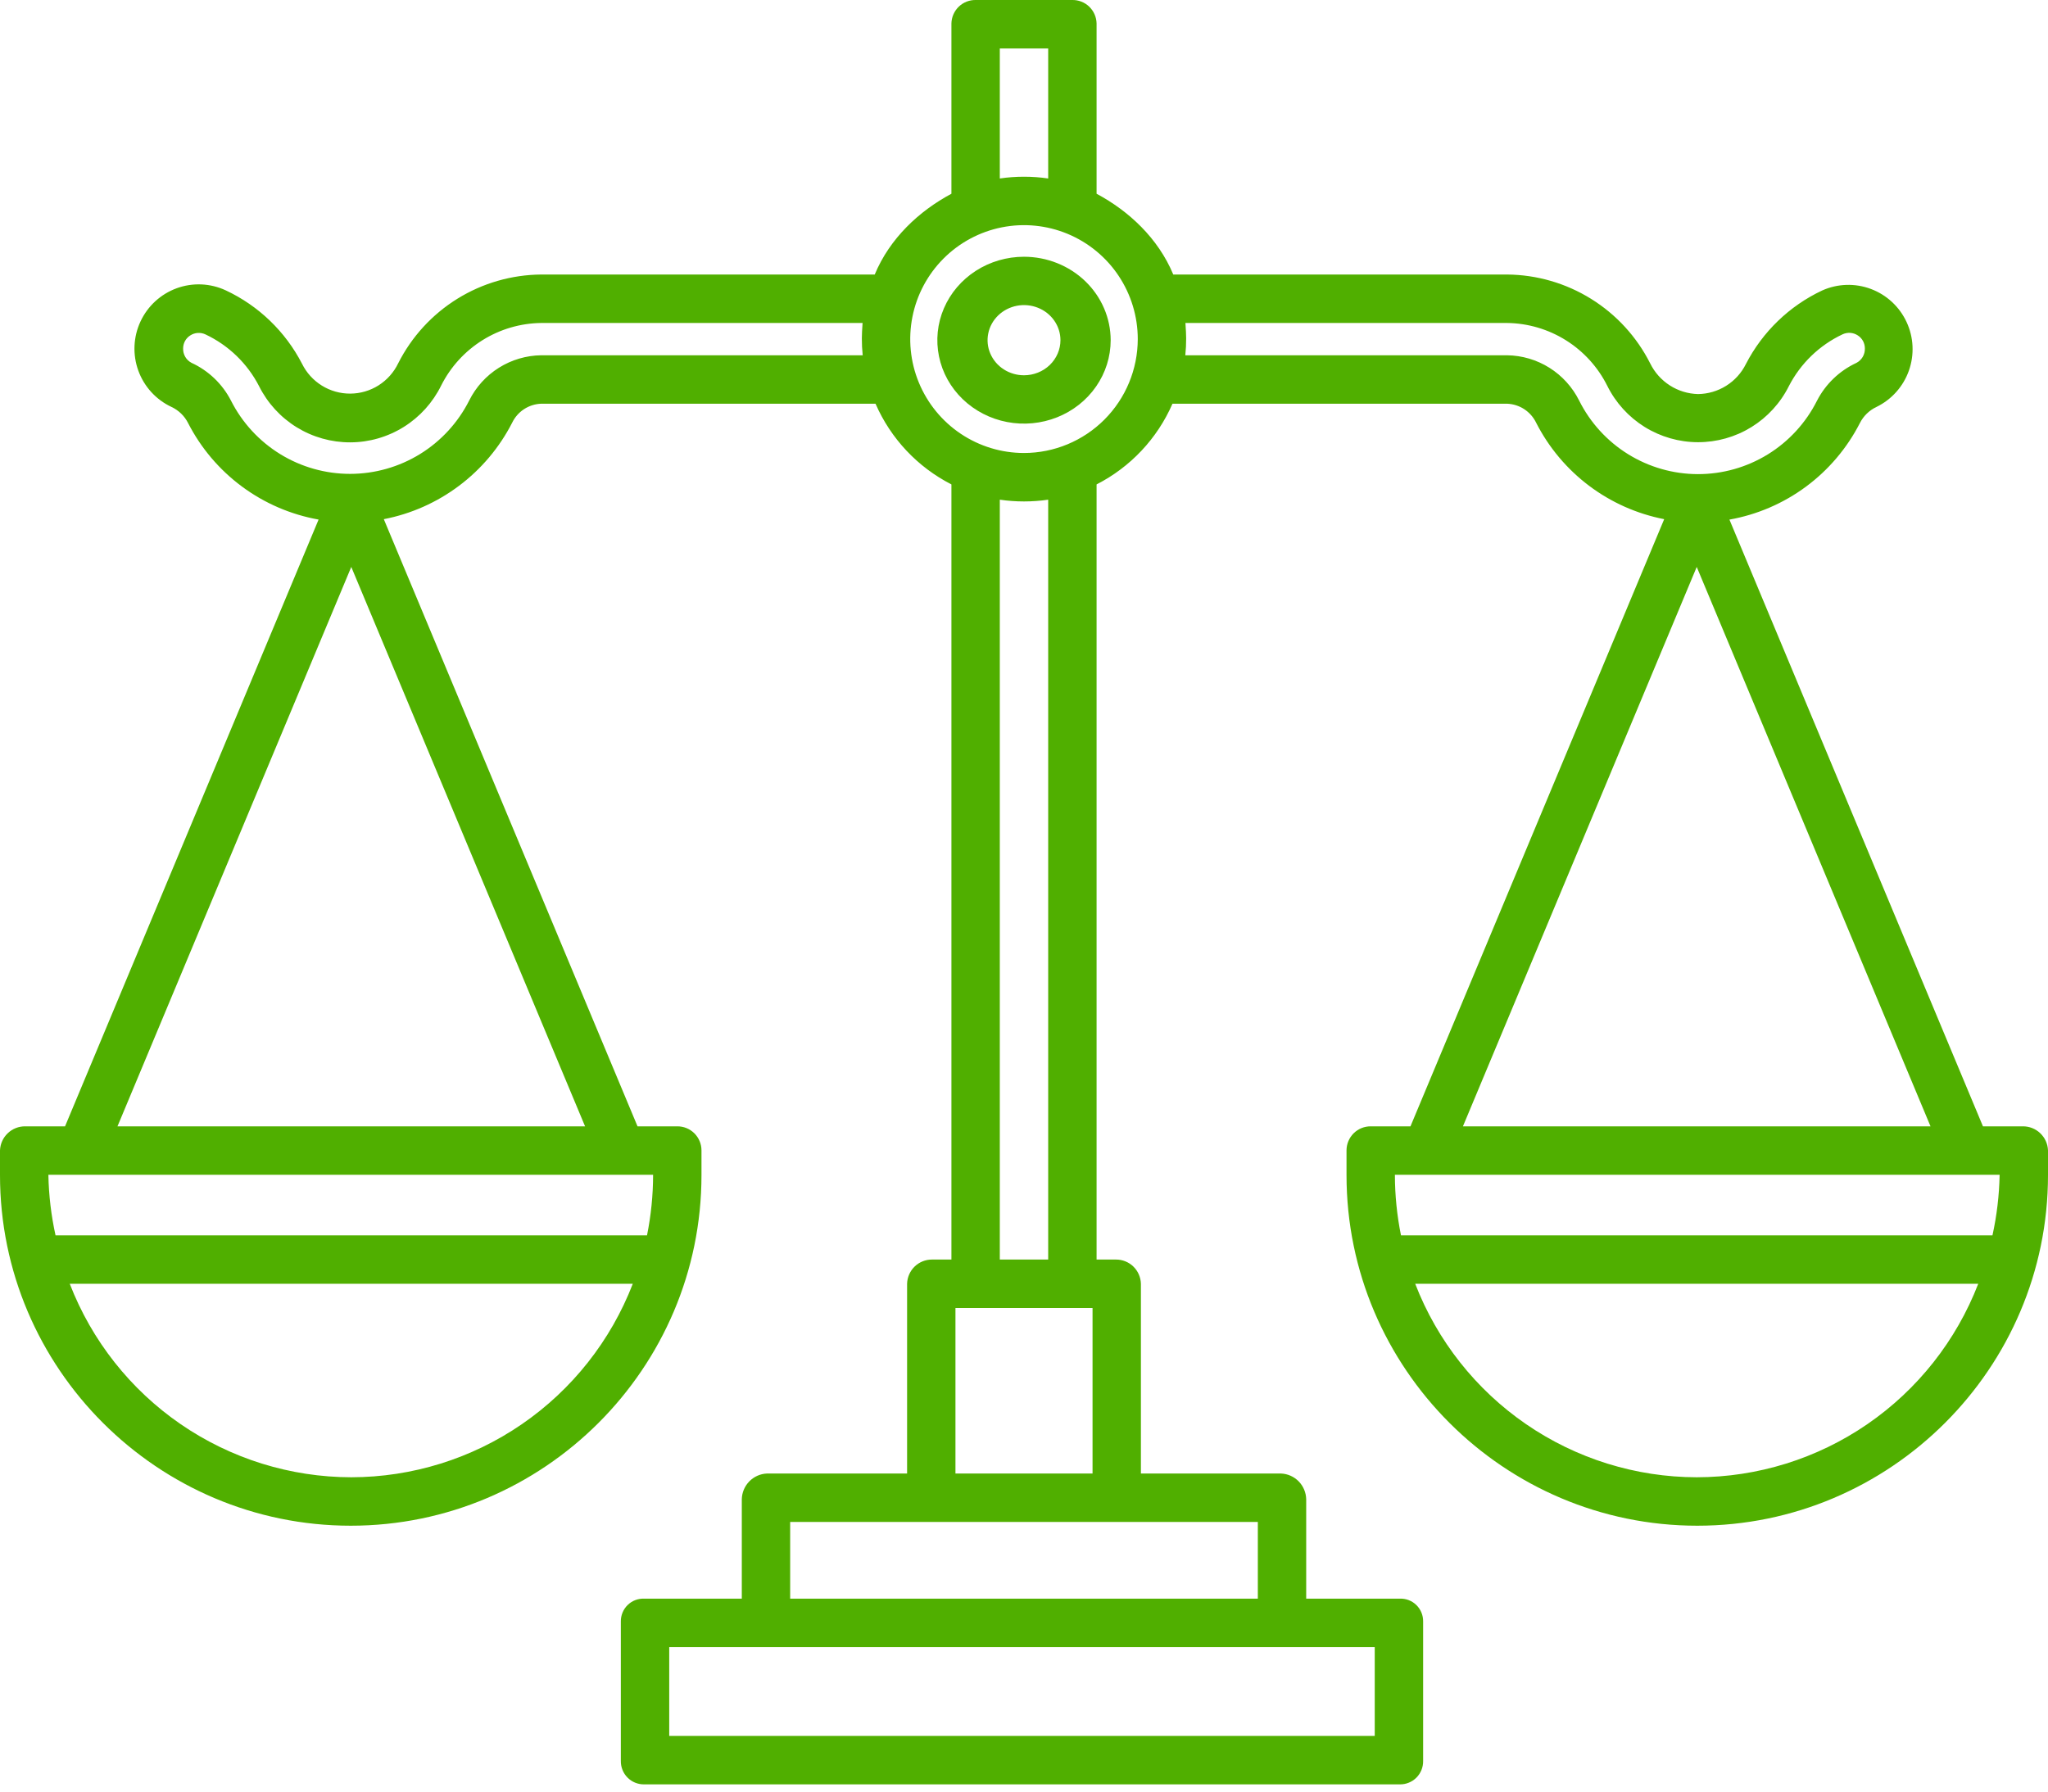 <svg width="96" height="84" viewBox="0 0 96 84" fill="none" xmlns="http://www.w3.org/2000/svg">
<path d="M48 12.038C47.197 12.038 46.411 12.267 45.743 12.697C45.075 13.127 44.554 13.738 44.247 14.453C43.939 15.168 43.859 15.954 44.016 16.713C44.172 17.472 44.559 18.169 45.127 18.716C45.696 19.263 46.419 19.636 47.208 19.787C47.996 19.938 48.813 19.86 49.555 19.564C50.297 19.268 50.932 18.767 51.378 18.123C51.825 17.48 52.063 16.724 52.063 15.95C52.062 14.913 51.633 13.918 50.872 13.185C50.11 12.451 49.077 12.039 48 12.038ZM48 17.595C47.662 17.595 47.332 17.499 47.051 17.318C46.77 17.137 46.551 16.88 46.422 16.579C46.292 16.279 46.259 15.948 46.325 15.629C46.39 15.31 46.553 15.017 46.792 14.787C47.031 14.556 47.336 14.4 47.667 14.336C47.998 14.273 48.342 14.305 48.654 14.43C48.966 14.554 49.233 14.765 49.421 15.036C49.608 15.306 49.709 15.624 49.709 15.95C49.708 16.386 49.528 16.804 49.208 17.113C48.888 17.421 48.453 17.595 48 17.595V17.595Z" fill="#50AF00"/>
<path d="M94.814 52.809H92.951L81.067 24.362C82.366 24.131 83.593 23.603 84.654 22.818C85.715 22.033 86.58 21.012 87.181 19.837C87.349 19.504 87.623 19.238 87.959 19.08C88.669 18.734 89.215 18.123 89.479 17.378C89.743 16.632 89.704 15.813 89.37 15.097C89.037 14.38 88.436 13.823 87.696 13.547C86.957 13.27 86.138 13.296 85.417 13.618C83.877 14.341 82.62 15.555 81.839 17.068C81.631 17.487 81.311 17.84 80.915 18.088C80.52 18.336 80.063 18.47 79.597 18.476C79.127 18.465 78.67 18.325 78.275 18.072C77.879 17.819 77.561 17.462 77.354 17.041C76.725 15.795 75.766 14.747 74.582 14.012C73.398 13.276 72.035 12.882 70.642 12.871H54.997C54.288 11.168 52.913 9.891 51.402 9.084V1.1C51.399 0.952 51.367 0.806 51.307 0.67C51.247 0.534 51.161 0.412 51.054 0.309C50.947 0.207 50.821 0.127 50.682 0.074C50.544 0.021 50.397 -0.004 50.249 0H45.751C45.603 -0.004 45.456 0.021 45.318 0.074C45.179 0.127 45.053 0.207 44.946 0.309C44.839 0.412 44.753 0.534 44.693 0.67C44.633 0.806 44.601 0.952 44.598 1.1V9.084C43.087 9.891 41.712 11.168 41.003 12.871H25.372C23.981 12.882 22.619 13.275 21.436 14.009C20.253 14.743 19.295 15.789 18.666 17.032C18.462 17.457 18.143 17.815 17.746 18.067C17.348 18.319 16.888 18.453 16.418 18.455C15.948 18.457 15.486 18.327 15.087 18.079C14.687 17.831 14.365 17.476 14.157 17.053C13.377 15.544 12.122 14.335 10.585 13.615C10.227 13.448 9.839 13.353 9.444 13.335C9.05 13.318 8.655 13.379 8.284 13.514C7.533 13.788 6.922 14.349 6.585 15.074C6.247 15.798 6.211 16.628 6.484 17.379C6.757 18.131 7.317 18.743 8.041 19.081C8.376 19.238 8.649 19.503 8.816 19.834C9.419 21.01 10.284 22.03 11.346 22.815C12.407 23.6 13.635 24.129 14.934 24.36L3.049 52.809H1.186C0.881 52.805 0.586 52.92 0.365 53.131C0.143 53.341 0.012 53.63 0 53.935V55.094C0 64.159 7.39 71.534 16.441 71.534C25.492 71.534 32.882 64.159 32.882 55.094V53.935C32.882 53.786 32.852 53.639 32.794 53.502C32.737 53.365 32.653 53.24 32.548 53.136C32.442 53.031 32.317 52.948 32.18 52.892C32.042 52.836 31.895 52.808 31.746 52.809H29.884L17.991 24.342C19.27 24.095 20.476 23.559 21.518 22.776C22.561 21.993 23.411 20.983 24.006 19.822C24.131 19.562 24.324 19.341 24.564 19.184C24.805 19.026 25.085 18.938 25.372 18.928H41.04C41.753 20.564 43.011 21.901 44.598 22.712V59.055H43.689C43.385 59.053 43.092 59.171 42.873 59.383C42.655 59.596 42.528 59.885 42.52 60.19V69.087H35.949C35.637 69.101 35.342 69.233 35.123 69.456C34.905 69.68 34.779 69.978 34.772 70.291V74.954H30.205C30.061 74.948 29.918 74.97 29.783 75.021C29.649 75.072 29.526 75.15 29.423 75.25C29.319 75.35 29.238 75.471 29.183 75.604C29.127 75.737 29.1 75.88 29.102 76.024V82.562C29.099 82.707 29.126 82.852 29.181 82.987C29.235 83.122 29.316 83.244 29.419 83.347C29.522 83.45 29.645 83.531 29.78 83.585C29.915 83.638 30.059 83.665 30.205 83.661H65.608C65.753 83.665 65.897 83.638 66.032 83.584C66.167 83.53 66.29 83.45 66.393 83.347C66.496 83.244 66.576 83.122 66.631 82.987C66.685 82.852 66.712 82.707 66.709 82.562V76.024C66.711 75.88 66.684 75.737 66.629 75.604C66.574 75.471 66.493 75.351 66.389 75.251C66.286 75.15 66.163 75.072 66.029 75.021C65.895 74.97 65.751 74.948 65.608 74.954H61.228V70.291C61.221 69.978 61.095 69.68 60.877 69.456C60.658 69.233 60.363 69.101 60.051 69.087H53.48V60.19C53.472 59.885 53.345 59.596 53.127 59.383C52.908 59.171 52.615 59.053 52.311 59.055H51.402V22.712C52.989 21.901 54.247 20.564 54.96 18.928H70.642C70.93 18.939 71.21 19.028 71.451 19.186C71.693 19.345 71.886 19.567 72.01 19.827C72.603 20.986 73.451 21.995 74.49 22.777C75.53 23.559 76.733 24.094 78.009 24.342L66.116 52.809H64.254C64.105 52.808 63.958 52.836 63.82 52.892C63.683 52.948 63.558 53.031 63.452 53.136C63.347 53.24 63.263 53.365 63.206 53.502C63.148 53.639 63.118 53.786 63.118 53.935V55.094C63.118 64.159 70.508 71.534 79.559 71.534C88.61 71.534 96 64.159 96 55.094V53.935C95.988 53.63 95.857 53.341 95.635 53.131C95.414 52.92 95.119 52.805 94.814 52.809ZM16.466 69.263C13.61 69.259 10.822 68.391 8.467 66.772C6.112 65.153 4.301 62.859 3.27 60.191H29.662C28.632 62.859 26.82 65.153 24.465 66.772C22.111 68.391 19.322 69.259 16.466 69.263ZM30.614 55.08V55.094C30.612 56.043 30.517 56.989 30.329 57.919H2.603C2.399 56.991 2.287 56.045 2.268 55.094V55.08H30.614ZM27.425 52.809H5.507L16.466 26.581L27.425 52.809ZM25.372 16.657C24.669 16.666 23.982 16.868 23.386 17.242C22.79 17.616 22.308 18.147 21.994 18.777C21.472 19.811 20.675 20.68 19.69 21.288C18.705 21.895 17.571 22.217 16.414 22.218C15.258 22.219 14.123 21.899 13.137 21.293C12.152 20.687 11.352 19.82 10.829 18.786C10.427 18.004 9.775 17.378 8.976 17.011C8.854 16.947 8.753 16.851 8.684 16.732C8.614 16.613 8.58 16.477 8.584 16.34C8.583 16.218 8.614 16.097 8.672 15.989C8.731 15.882 8.816 15.791 8.92 15.726C9.025 15.658 9.145 15.618 9.27 15.61C9.394 15.602 9.519 15.626 9.632 15.679C10.713 16.189 11.596 17.042 12.144 18.106C12.541 18.9 13.152 19.567 13.907 20.033C14.663 20.498 15.533 20.743 16.42 20.74C17.307 20.738 18.175 20.487 18.927 20.017C19.68 19.546 20.286 18.875 20.679 18.078C21.117 17.205 21.787 16.469 22.615 15.951C23.442 15.434 24.396 15.154 25.372 15.143H40.433C40.412 15.521 40.399 15.622 40.399 15.858C40.398 16.125 40.411 16.392 40.439 16.657H25.372ZM46.866 2.272H49.134V8.368C48.382 8.258 47.618 8.258 46.866 8.368V2.272ZM64.441 77.226V81.39H31.37V77.226H64.441ZM58.961 71.358V74.954H37.039V71.358H58.961ZM51.213 61.326V69.087H44.787V61.326H51.213ZM46.866 59.055V23.428C47.618 23.538 48.382 23.538 49.134 23.428V59.055H46.866ZM48 21.239C46.945 21.239 45.914 20.926 45.037 20.339C44.16 19.752 43.477 18.918 43.073 17.942C42.669 16.966 42.564 15.892 42.77 14.856C42.975 13.82 43.483 12.868 44.229 12.121C44.975 11.374 45.925 10.865 46.96 10.659C47.994 10.453 49.066 10.559 50.041 10.963C51.015 11.367 51.848 12.052 52.434 12.93C53.02 13.809 53.333 14.841 53.333 15.898C53.331 17.314 52.769 18.672 51.769 19.673C50.769 20.674 49.414 21.238 48 21.239ZM74.024 18.783C73.709 18.152 73.227 17.619 72.631 17.244C72.034 16.869 71.346 16.666 70.642 16.657H55.561C55.589 16.392 55.602 16.125 55.601 15.858C55.601 15.622 55.588 15.521 55.567 15.143H70.642C71.619 15.154 72.574 15.435 73.403 15.954C74.231 16.473 74.901 17.21 75.339 18.085C75.732 18.879 76.338 19.547 77.088 20.015C77.839 20.482 78.705 20.731 79.589 20.733C80.473 20.735 81.341 20.491 82.094 20.027C82.847 19.562 83.456 18.897 83.852 18.106C84.401 17.04 85.286 16.185 86.37 15.675C86.482 15.622 86.607 15.598 86.732 15.607C86.856 15.615 86.976 15.656 87.081 15.724C87.184 15.789 87.269 15.88 87.328 15.987C87.386 16.094 87.416 16.215 87.416 16.337C87.42 16.475 87.385 16.612 87.316 16.732C87.246 16.851 87.144 16.949 87.022 17.013C86.223 17.383 85.57 18.01 85.168 18.795C84.647 19.829 83.85 20.697 82.866 21.304C81.881 21.91 80.748 22.231 79.592 22.23C78.436 22.229 77.303 21.905 76.32 21.297C75.337 20.688 74.542 19.818 74.024 18.783ZM79.534 26.581L90.493 52.809H68.575L79.534 26.581ZM79.534 69.263C76.677 69.259 73.889 68.391 71.534 66.772C69.18 65.153 67.368 62.859 66.338 60.191H92.73C91.699 62.859 89.888 65.153 87.533 66.772C85.178 68.391 82.39 69.259 79.534 69.263V69.263ZM93.732 55.094C93.713 56.045 93.601 56.991 93.397 57.919H65.671C65.483 56.989 65.388 56.043 65.386 55.094V55.08H93.732V55.094Z" fill="#50AF00"/>
</svg>
